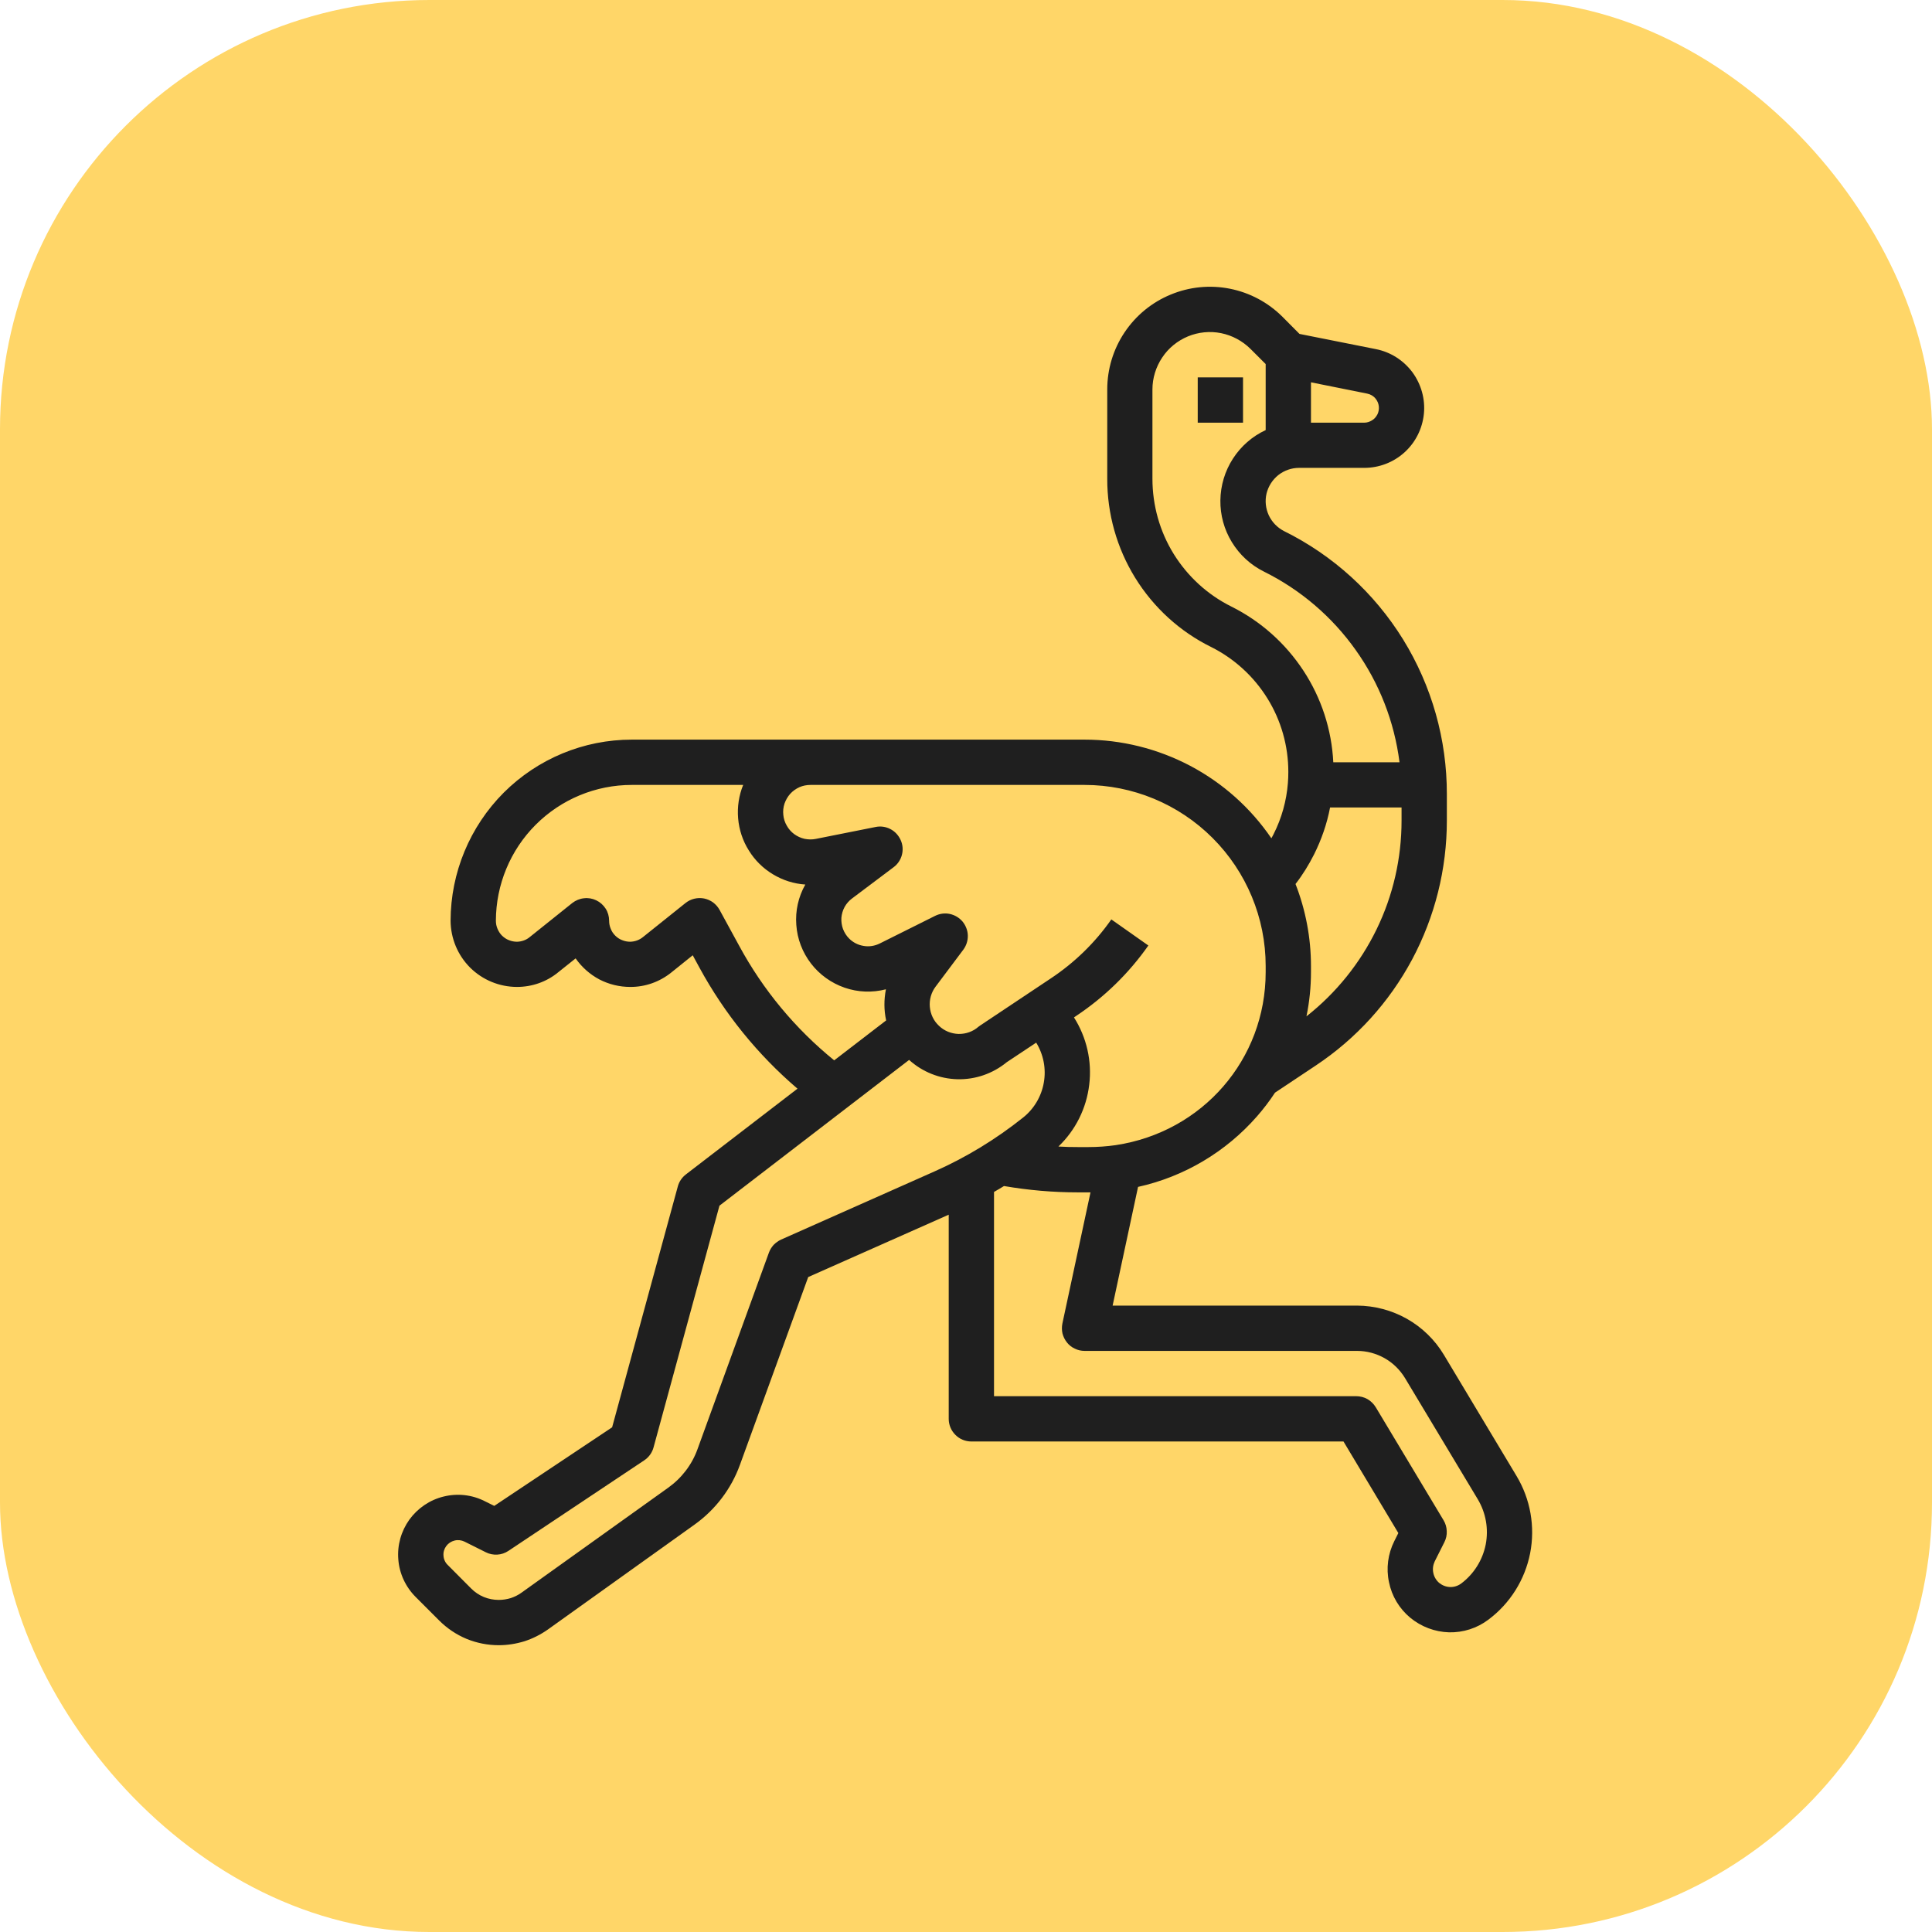 <svg width="18" height="18" viewBox="0 0 18 18" fill="none" xmlns="http://www.w3.org/2000/svg">
<rect width="18" height="18" rx="4" fill="#FFD668"/>
<path d="M14.129 13.751L13.452 12.622C13.368 12.482 13.249 12.367 13.108 12.287C12.966 12.207 12.806 12.165 12.644 12.164H10.366L10.603 11.058C11.033 10.963 11.421 10.732 11.711 10.401C11.772 10.331 11.828 10.258 11.879 10.18L12.259 9.927C12.635 9.677 12.943 9.338 13.156 8.94C13.369 8.541 13.48 8.097 13.48 7.645V7.4C13.481 6.891 13.34 6.391 13.072 5.957C12.804 5.524 12.42 5.174 11.963 4.948C11.901 4.916 11.851 4.865 11.821 4.801C11.792 4.738 11.784 4.667 11.8 4.598C11.817 4.53 11.855 4.47 11.91 4.426C11.965 4.383 12.033 4.359 12.103 4.359H12.71C12.849 4.359 12.982 4.308 13.085 4.215C13.188 4.122 13.252 3.994 13.266 3.856C13.28 3.718 13.241 3.58 13.159 3.468C13.076 3.357 12.956 3.28 12.82 3.253L12.107 3.111L11.949 2.952C11.815 2.818 11.645 2.727 11.459 2.69C11.273 2.653 11.081 2.672 10.906 2.745C10.731 2.817 10.582 2.94 10.477 3.097C10.372 3.254 10.316 3.439 10.316 3.628V4.46C10.315 4.786 10.405 5.106 10.576 5.383C10.748 5.661 10.993 5.885 11.286 6.029C11.501 6.137 11.682 6.303 11.809 6.508C11.936 6.713 12.003 6.95 12.003 7.191C12.003 7.227 12.002 7.262 11.999 7.296C11.986 7.461 11.941 7.623 11.866 7.771C11.86 7.784 11.852 7.797 11.845 7.81C11.652 7.527 11.392 7.295 11.089 7.135C10.785 6.975 10.448 6.891 10.105 6.891H5.886C5.438 6.891 5.01 7.069 4.693 7.385C4.377 7.702 4.199 8.131 4.198 8.578C4.199 8.742 4.264 8.899 4.38 9.015C4.496 9.13 4.653 9.195 4.817 9.195C4.956 9.195 5.092 9.148 5.2 9.059L5.363 8.929C5.42 9.011 5.496 9.078 5.584 9.125C5.673 9.171 5.771 9.195 5.871 9.195C6.011 9.196 6.146 9.148 6.255 9.06L6.454 8.9L6.517 9.016C6.75 9.444 7.059 9.826 7.43 10.143L6.39 10.942C6.354 10.97 6.327 11.009 6.315 11.054L5.703 13.298L4.605 14.03L4.516 13.986C4.398 13.926 4.262 13.911 4.133 13.943C4.005 13.974 3.892 14.051 3.814 14.158C3.737 14.266 3.7 14.397 3.711 14.529C3.721 14.661 3.779 14.785 3.873 14.879L4.092 15.098C4.165 15.171 4.251 15.229 4.347 15.269C4.442 15.308 4.544 15.328 4.647 15.328C4.728 15.328 4.809 15.315 4.887 15.291C4.964 15.266 5.037 15.229 5.104 15.182L6.47 14.205C6.665 14.066 6.813 13.871 6.894 13.647L7.53 11.898L8.839 11.317V13.219C8.839 13.275 8.861 13.328 8.901 13.368C8.94 13.408 8.994 13.43 9.05 13.43H12.517L13.028 14.283L12.99 14.359C12.931 14.477 12.913 14.612 12.941 14.741C12.967 14.871 13.037 14.987 13.139 15.072C13.241 15.156 13.368 15.204 13.5 15.208C13.632 15.211 13.761 15.17 13.867 15.09C14.069 14.939 14.207 14.719 14.256 14.471C14.304 14.224 14.259 13.967 14.129 13.751L14.129 13.751ZM12.816 3.714C12.832 3.734 12.843 3.758 12.846 3.784C12.849 3.81 12.845 3.836 12.834 3.859C12.822 3.883 12.805 3.903 12.783 3.916C12.761 3.93 12.736 3.938 12.71 3.938H12.214V3.562L12.737 3.667C12.768 3.673 12.796 3.689 12.816 3.714ZM11.474 5.652C11.252 5.542 11.066 5.372 10.935 5.161C10.805 4.951 10.737 4.708 10.737 4.46V3.628C10.737 3.523 10.769 3.419 10.828 3.331C10.886 3.243 10.97 3.175 11.068 3.134C11.165 3.094 11.273 3.083 11.377 3.104C11.48 3.125 11.575 3.176 11.65 3.25L11.792 3.392V4.007C11.667 4.065 11.562 4.157 11.487 4.273C11.412 4.389 11.372 4.523 11.37 4.661C11.368 4.798 11.405 4.934 11.477 5.051C11.549 5.169 11.652 5.264 11.775 5.325C12.116 5.494 12.41 5.745 12.63 6.055C12.851 6.365 12.991 6.724 13.039 7.102H12.422C12.407 6.798 12.311 6.503 12.144 6.249C11.977 5.994 11.746 5.788 11.474 5.652L11.474 5.652ZM12.243 7.96C12.312 7.822 12.363 7.675 12.392 7.523H13.058V7.645C13.058 7.997 12.979 8.343 12.825 8.659C12.671 8.975 12.448 9.252 12.172 9.469C12.2 9.333 12.214 9.195 12.214 9.057V9C12.214 8.739 12.165 8.48 12.07 8.236C12.137 8.15 12.194 8.057 12.243 7.96V7.96ZM11.792 9V9.057C11.792 9.87 11.204 10.547 10.395 10.669C10.311 10.681 10.226 10.687 10.141 10.687H10.042C9.982 10.687 9.922 10.686 9.861 10.682C10.021 10.529 10.122 10.326 10.148 10.106C10.175 9.887 10.124 9.665 10.006 9.479L10.028 9.464C10.291 9.289 10.518 9.067 10.699 8.809L10.354 8.566C10.203 8.782 10.013 8.967 9.794 9.113L9.137 9.551C9.13 9.556 9.123 9.561 9.116 9.566C9.065 9.611 8.999 9.634 8.931 9.633C8.863 9.631 8.798 9.605 8.749 9.558C8.699 9.512 8.669 9.449 8.663 9.381C8.657 9.314 8.676 9.246 8.717 9.192L8.975 8.848C9.003 8.81 9.018 8.764 9.017 8.716C9.016 8.669 8.998 8.623 8.968 8.586C8.937 8.55 8.896 8.525 8.849 8.515C8.803 8.505 8.754 8.512 8.712 8.533L8.197 8.79C8.151 8.813 8.098 8.822 8.047 8.813C7.995 8.805 7.948 8.781 7.911 8.744C7.886 8.719 7.867 8.689 7.854 8.655C7.842 8.622 7.837 8.587 7.839 8.551C7.842 8.516 7.852 8.481 7.869 8.45C7.886 8.419 7.91 8.392 7.938 8.371L8.325 8.08C8.363 8.052 8.391 8.011 8.403 7.964C8.415 7.918 8.411 7.869 8.391 7.826C8.371 7.782 8.338 7.746 8.295 7.724C8.253 7.702 8.204 7.695 8.157 7.705L7.6 7.816C7.566 7.823 7.53 7.822 7.495 7.815C7.46 7.807 7.428 7.792 7.399 7.771C7.371 7.75 7.347 7.723 7.33 7.692C7.312 7.661 7.301 7.627 7.298 7.592C7.294 7.556 7.298 7.521 7.309 7.487C7.321 7.453 7.339 7.422 7.362 7.396C7.386 7.37 7.415 7.349 7.448 7.334C7.48 7.32 7.515 7.313 7.551 7.313H10.105C10.552 7.313 10.981 7.491 11.297 7.807C11.614 8.124 11.792 8.553 11.792 9ZM6.888 8.814L6.704 8.477C6.689 8.45 6.669 8.427 6.644 8.408C6.619 8.39 6.59 8.377 6.56 8.371C6.53 8.365 6.499 8.366 6.469 8.373C6.439 8.38 6.411 8.394 6.387 8.413L5.991 8.73C5.957 8.758 5.915 8.773 5.871 8.774C5.846 8.774 5.82 8.769 5.796 8.759C5.772 8.75 5.75 8.735 5.732 8.717C5.714 8.699 5.699 8.677 5.69 8.653C5.68 8.63 5.675 8.604 5.675 8.578C5.675 8.538 5.664 8.499 5.643 8.466C5.621 8.432 5.591 8.405 5.555 8.388C5.52 8.371 5.48 8.364 5.44 8.369C5.401 8.373 5.363 8.389 5.332 8.413L4.936 8.73C4.903 8.758 4.86 8.773 4.817 8.774C4.791 8.774 4.765 8.769 4.741 8.759C4.717 8.75 4.696 8.735 4.677 8.717C4.659 8.699 4.645 8.677 4.635 8.653C4.625 8.63 4.62 8.604 4.62 8.578C4.621 8.243 4.754 7.921 4.991 7.684C5.229 7.446 5.55 7.313 5.886 7.313H6.924C6.884 7.411 6.868 7.518 6.877 7.625C6.886 7.731 6.92 7.834 6.977 7.924C7.033 8.015 7.11 8.091 7.202 8.146C7.293 8.201 7.396 8.234 7.503 8.241C7.438 8.356 7.409 8.486 7.419 8.617C7.428 8.748 7.476 8.873 7.556 8.977C7.636 9.081 7.745 9.159 7.869 9.202C7.993 9.245 8.127 9.25 8.254 9.217C8.235 9.313 8.235 9.411 8.256 9.507L7.772 9.879C7.411 9.586 7.11 9.224 6.888 8.814ZM7.277 11.549C7.251 11.561 7.228 11.578 7.208 11.598C7.189 11.619 7.174 11.643 7.164 11.67L6.498 13.503C6.446 13.647 6.35 13.772 6.225 13.861L4.858 14.839C4.828 14.861 4.794 14.877 4.759 14.889C4.723 14.9 4.685 14.906 4.647 14.906C4.599 14.906 4.552 14.897 4.508 14.879C4.464 14.861 4.424 14.834 4.39 14.8L4.171 14.58C4.148 14.558 4.134 14.527 4.132 14.495C4.129 14.463 4.138 14.431 4.157 14.405C4.176 14.379 4.203 14.361 4.235 14.353C4.266 14.345 4.299 14.349 4.328 14.363L4.526 14.462C4.559 14.479 4.596 14.486 4.633 14.484C4.67 14.482 4.706 14.47 4.737 14.449L6.003 13.605C6.045 13.577 6.076 13.534 6.089 13.485L6.703 11.233L8.47 9.875C8.594 9.987 8.754 10.051 8.921 10.055C9.088 10.059 9.251 10.002 9.38 9.896L9.654 9.714C9.722 9.825 9.748 9.957 9.725 10.086C9.703 10.214 9.634 10.331 9.532 10.412C9.279 10.614 9 10.784 8.704 10.915L7.277 11.549ZM13.614 14.753C13.584 14.775 13.548 14.787 13.511 14.786C13.473 14.785 13.438 14.771 13.409 14.748C13.381 14.724 13.361 14.691 13.354 14.655C13.346 14.618 13.351 14.581 13.367 14.547L13.457 14.368C13.473 14.336 13.481 14.301 13.479 14.265C13.478 14.23 13.468 14.195 13.45 14.165L12.817 13.11C12.798 13.079 12.771 13.053 12.74 13.035C12.708 13.017 12.672 13.008 12.636 13.008H9.261V11.105C9.292 11.087 9.324 11.069 9.354 11.05C9.581 11.089 9.811 11.109 10.042 11.109H10.141C10.148 11.109 10.154 11.109 10.16 11.109L9.898 12.331C9.892 12.362 9.892 12.393 9.899 12.424C9.907 12.455 9.921 12.483 9.941 12.508C9.96 12.532 9.985 12.552 10.014 12.565C10.042 12.579 10.073 12.586 10.105 12.586H12.644C12.734 12.586 12.822 12.61 12.9 12.654C12.978 12.698 13.043 12.762 13.09 12.839L13.768 13.968C13.844 14.095 13.87 14.245 13.842 14.39C13.813 14.535 13.732 14.664 13.614 14.753L13.614 14.753Z" fill="#1F1F1F"/>
<path d="M11.581 3.516H11.159V3.938H11.581V3.516Z" fill="#1F1F1F"/>
</svg>
